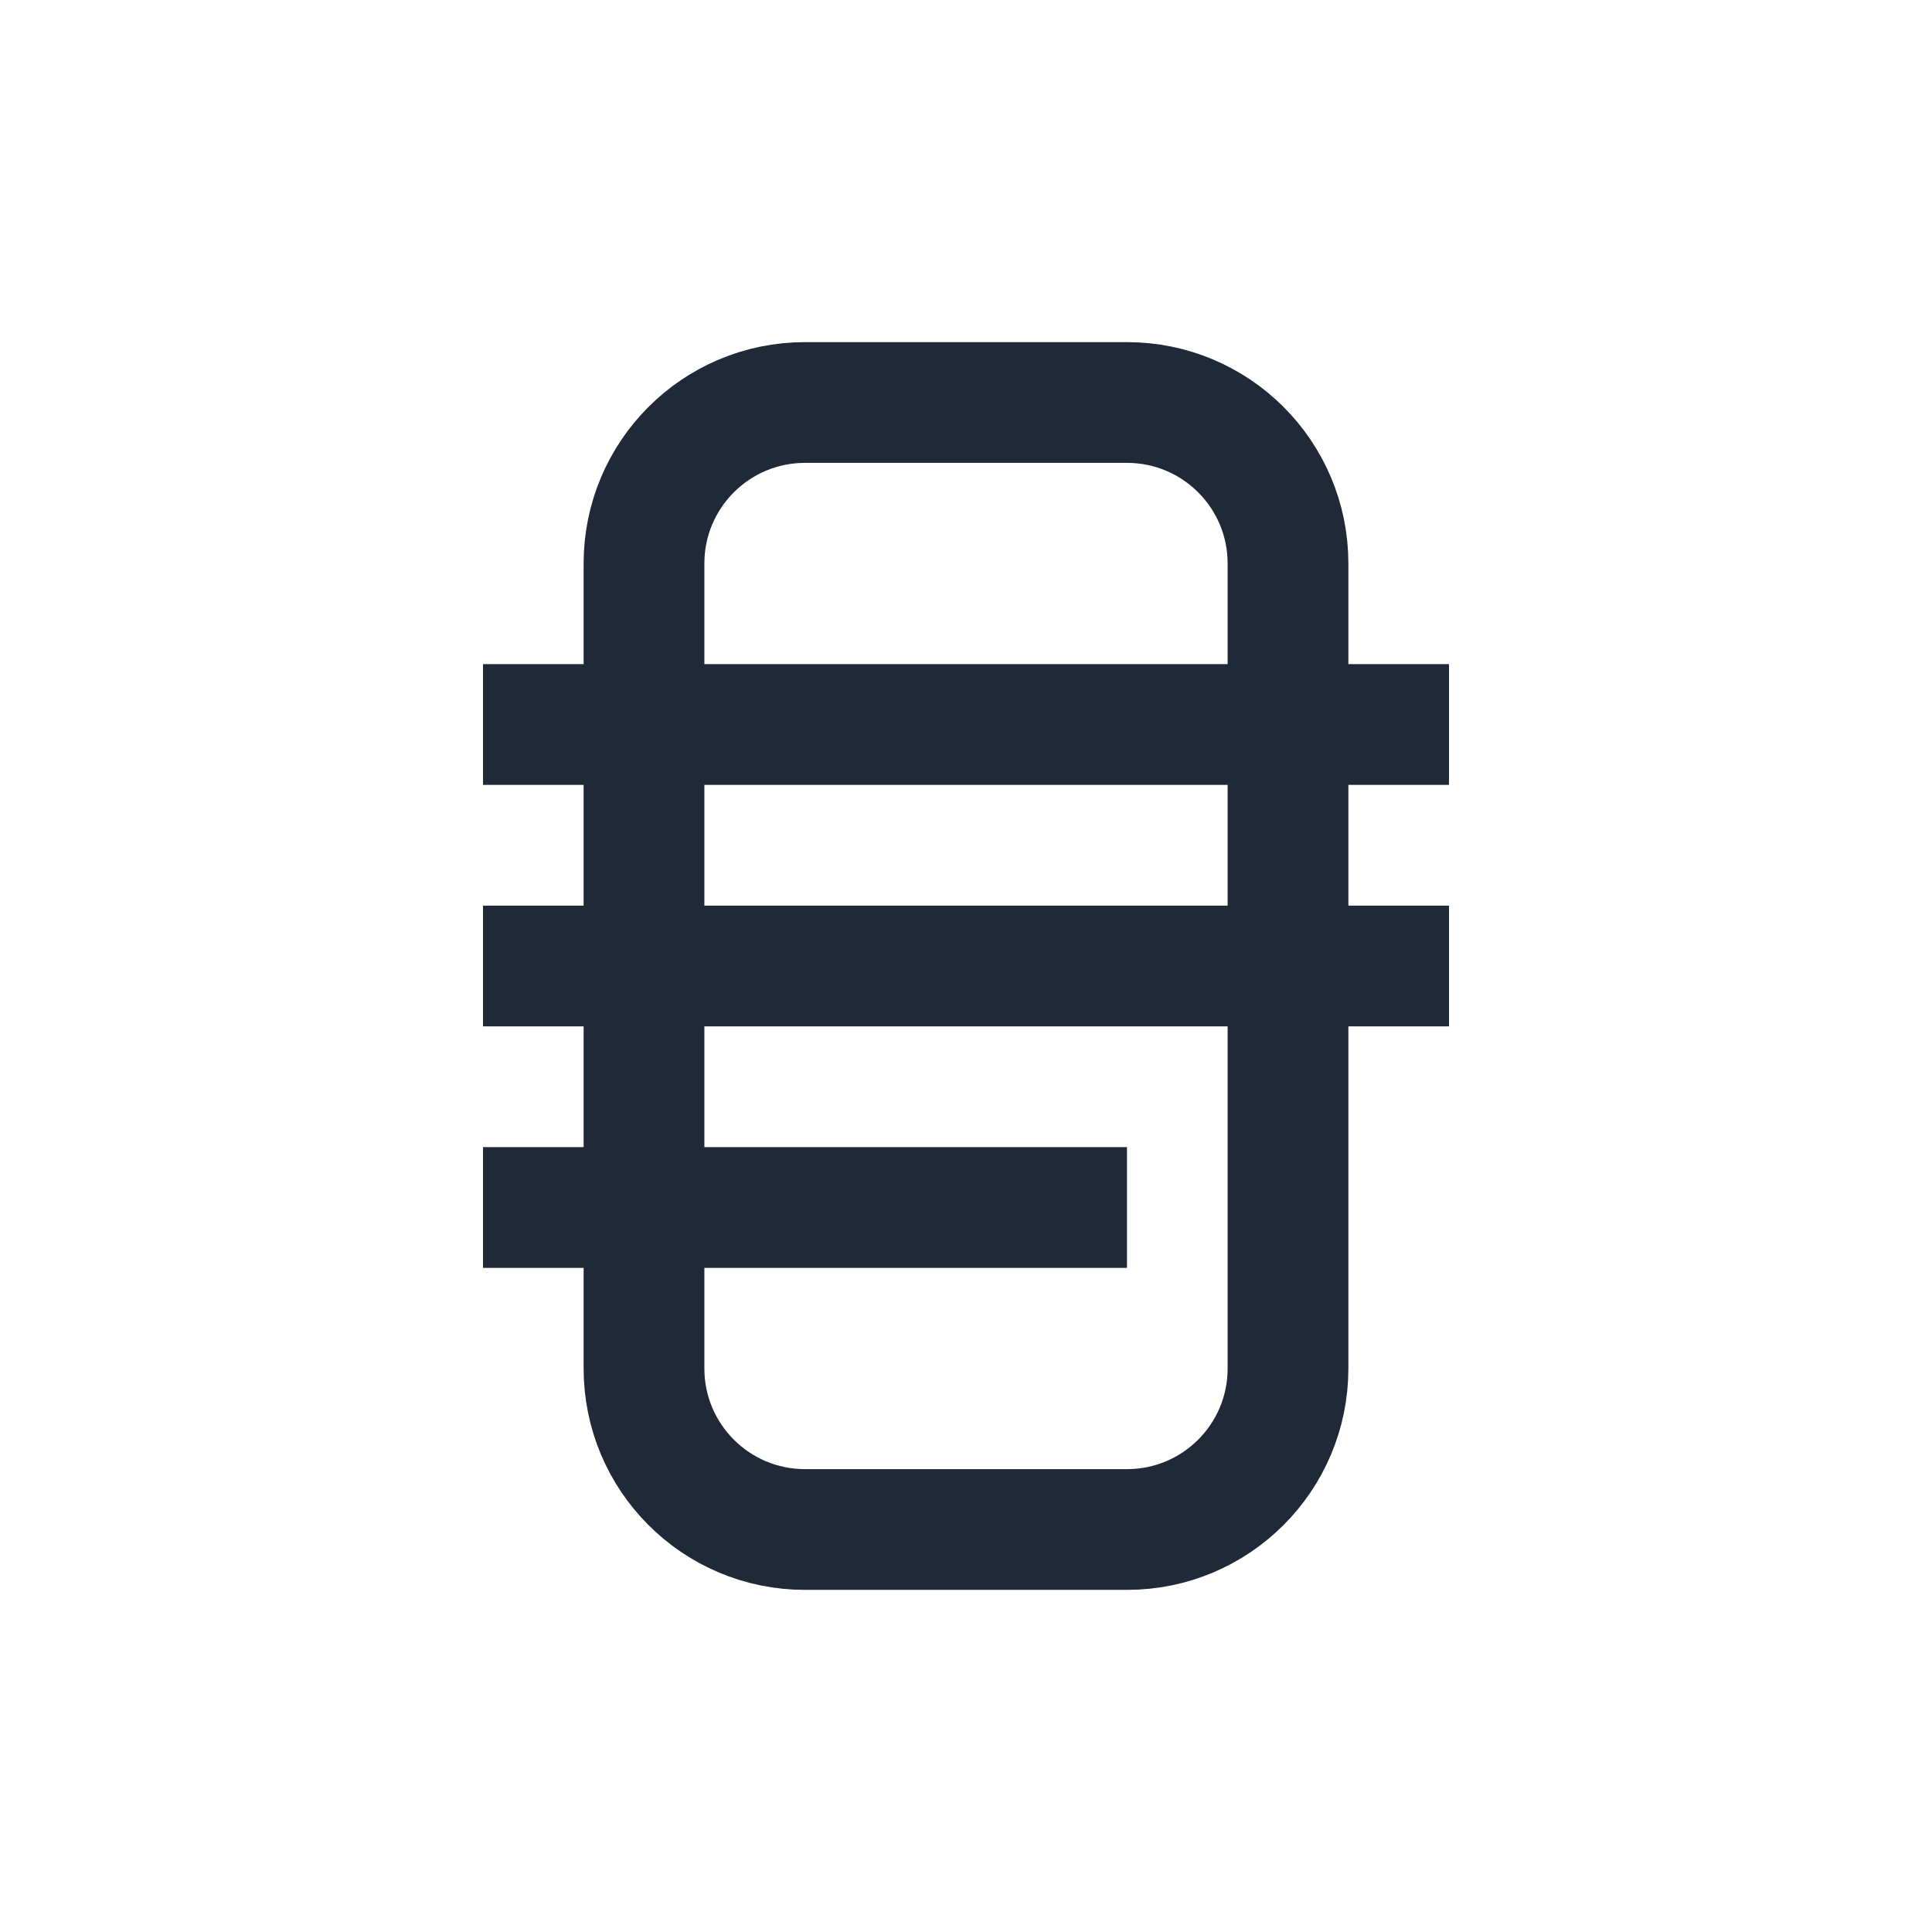 <?xml version="1.0" encoding="UTF-8"?>
<svg width="24" height="24" viewBox="0 0 24 24" fill="none" xmlns="http://www.w3.org/2000/svg">
    <!-- 微信logo简化版 -->
    <path d="M8 7C8 5.895 8.895 5 10 5H14C15.105 5 16 5.895 16 7V17C16 18.105 15.105 19 14 19H10C8.895 19 8 18.105 8 17V7Z" stroke="#1F2937" stroke-width="1.5"/>
 
    <!-- 文档图标 -->
    <path d="M6 9H18" stroke="#1F2937" stroke-width="1.5"/>
    <path d="M6 12H18" stroke="#1F2937" stroke-width="1.5"/>
    <path d="M6 15H14" stroke="#1F2937" stroke-width="1.5"/>
</svg> 